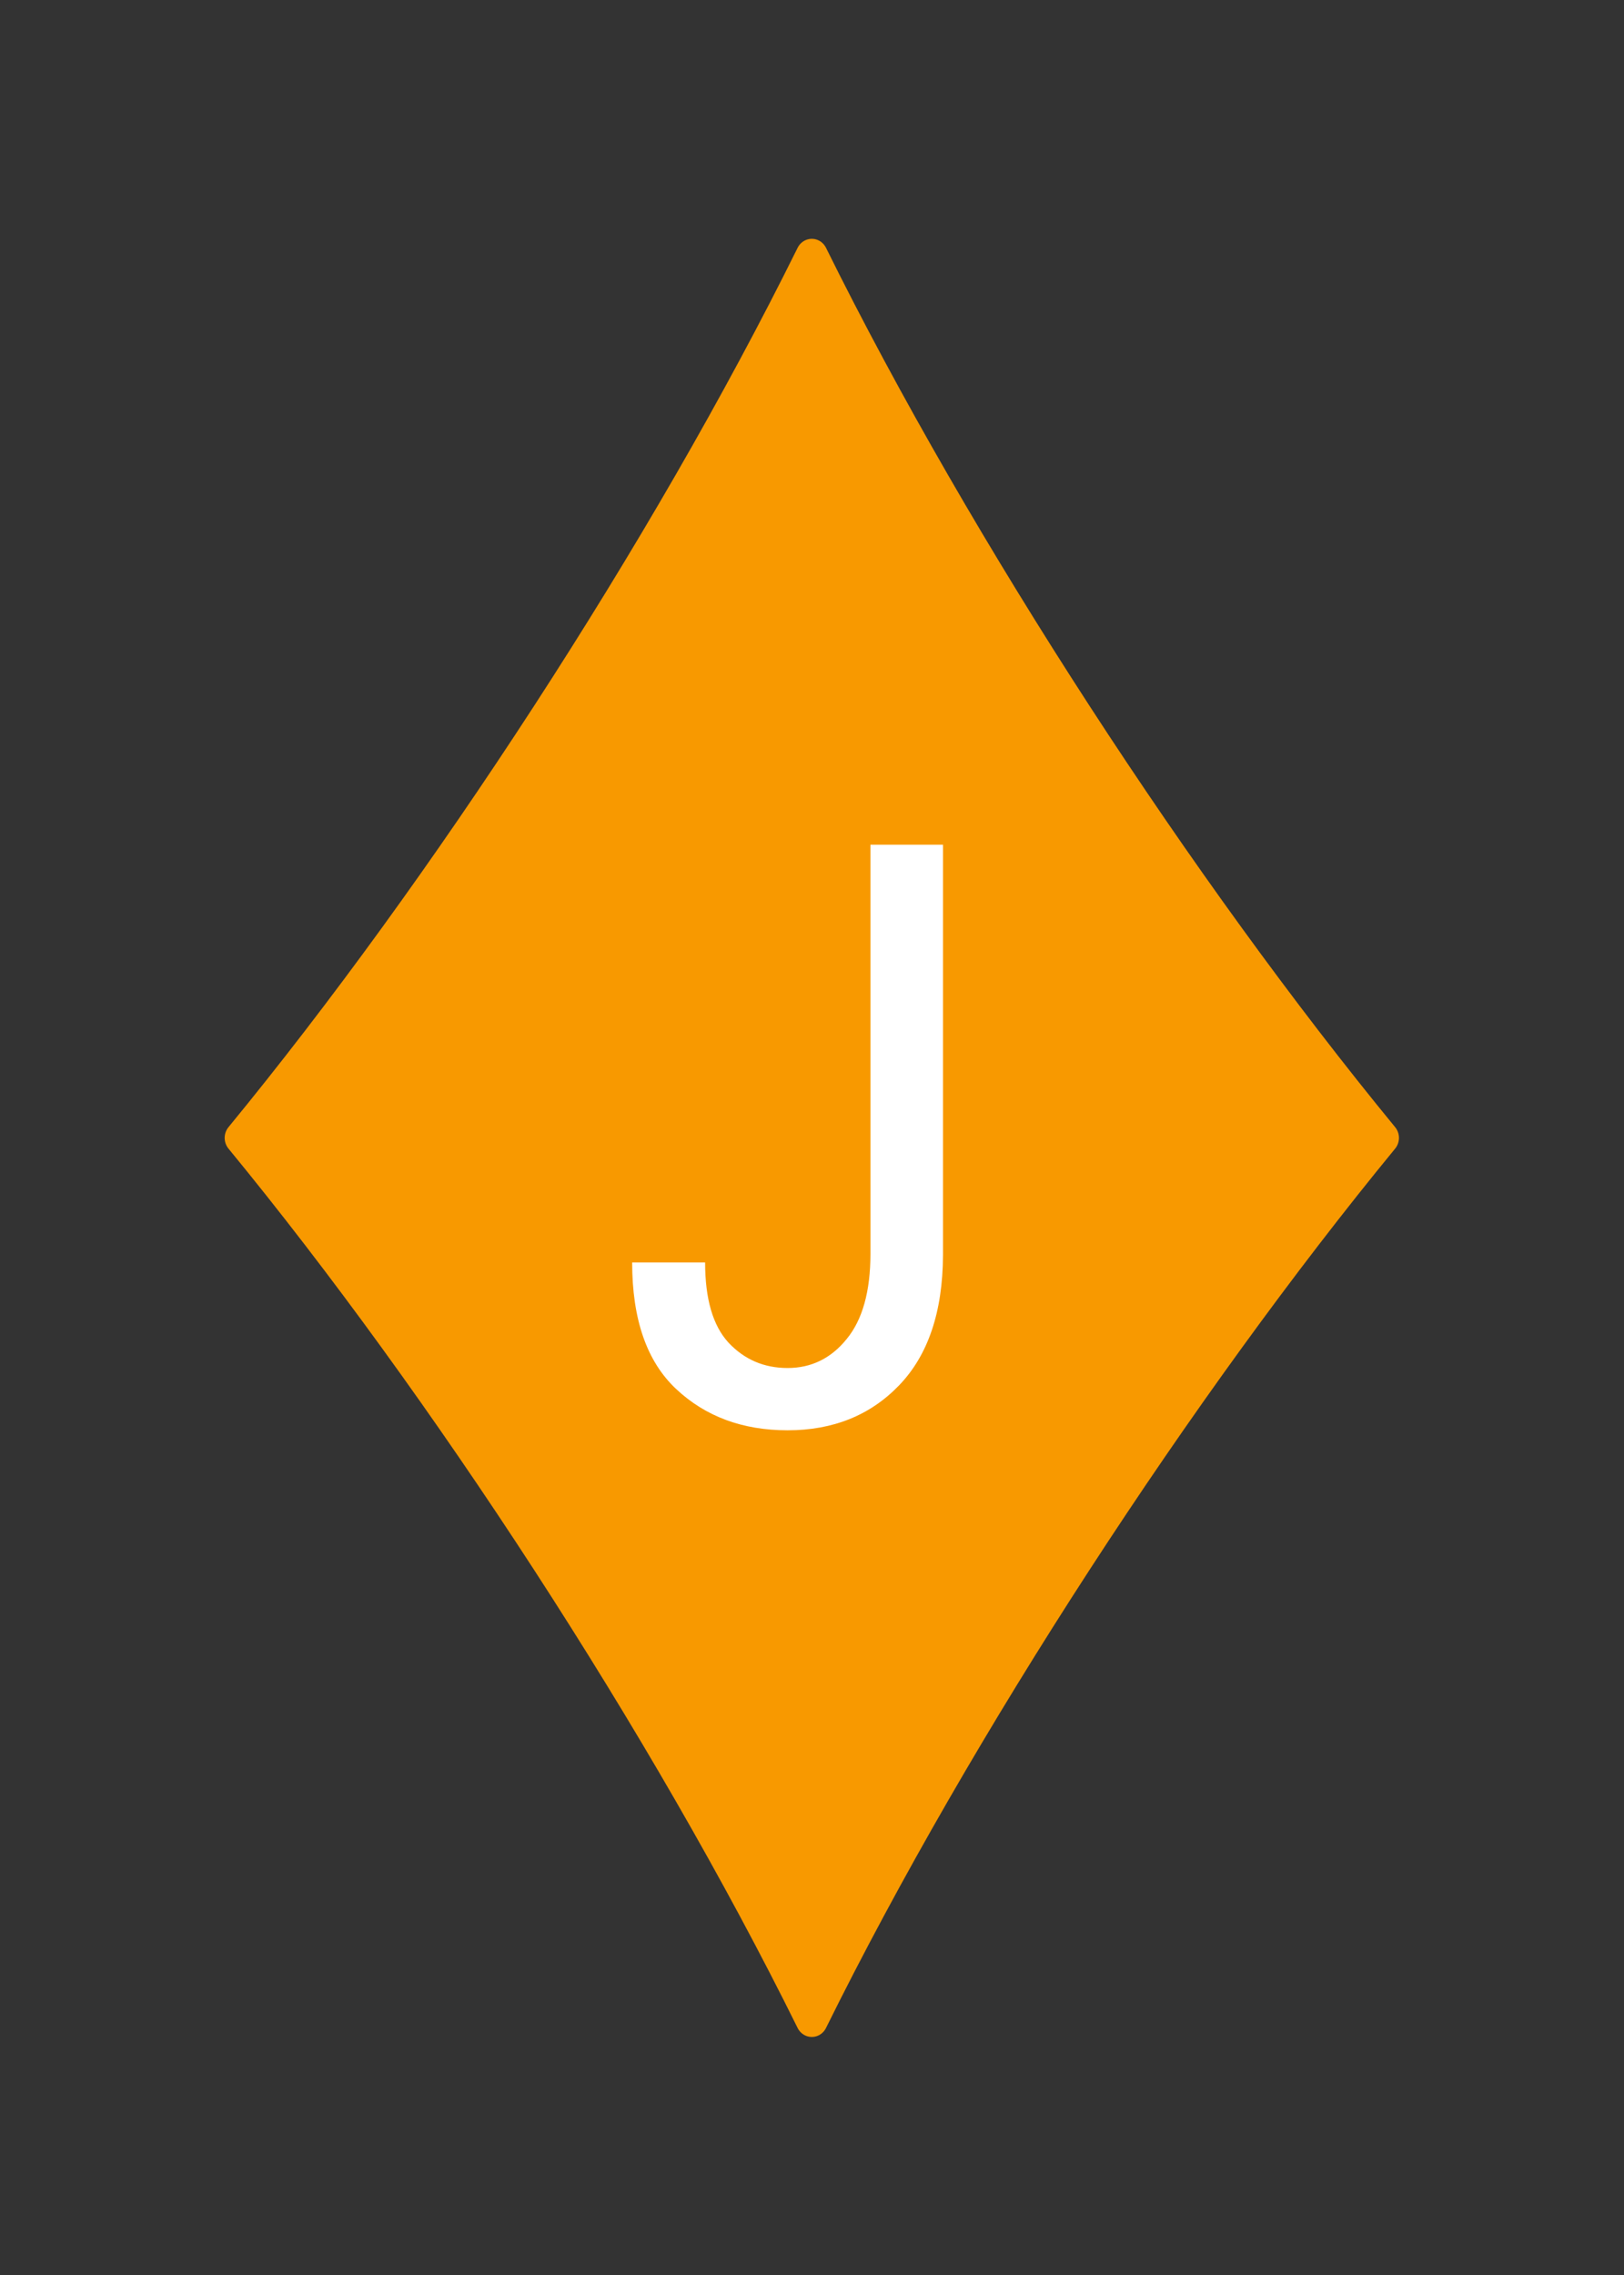 <?xml version="1.0" encoding="UTF-8"?>
<svg width="100mm" height="140mm" version="1.1" viewBox="0 0 100 140" xmlns="http://www.w3.org/2000/svg">
 <rect x="0" y="0" width="100" height="140" fill="#333333" stroke="none"/>
 <path transform="matrix(1.379,0,0,1.429,-1.724,-1.426)" d="M 37.5,88.005 C 30.958,75.246 21.049,60.633 11.995,50 21.049,39.367 30.958,24.754 37.5,11.995 44.042,24.754 53.951,39.367 63.005,50 53.951,60.633 44.042,75.246 37.5,88.005 Z" fill="#f89900" fill-rule="evenodd" stroke="#f89900" stroke-linecap="round" stroke-linejoin="round" stroke-width="1.425" style="paint-order:markers fill stroke"/>
 <g fill="#fff" aria-label="J">
  <path d="m53.598 51.982h4.468v25.269q-0.024 5.225-2.71 8.008-2.661 2.759-6.86 2.759-4.15 0-6.86-2.539-2.71-2.539-2.71-7.788h4.492q0 3.369 1.44 4.932 1.465 1.562 3.638 1.562 2.197 0 3.638-1.782 1.465-1.782 1.465-5.249z"/>
 </g>
</svg>
